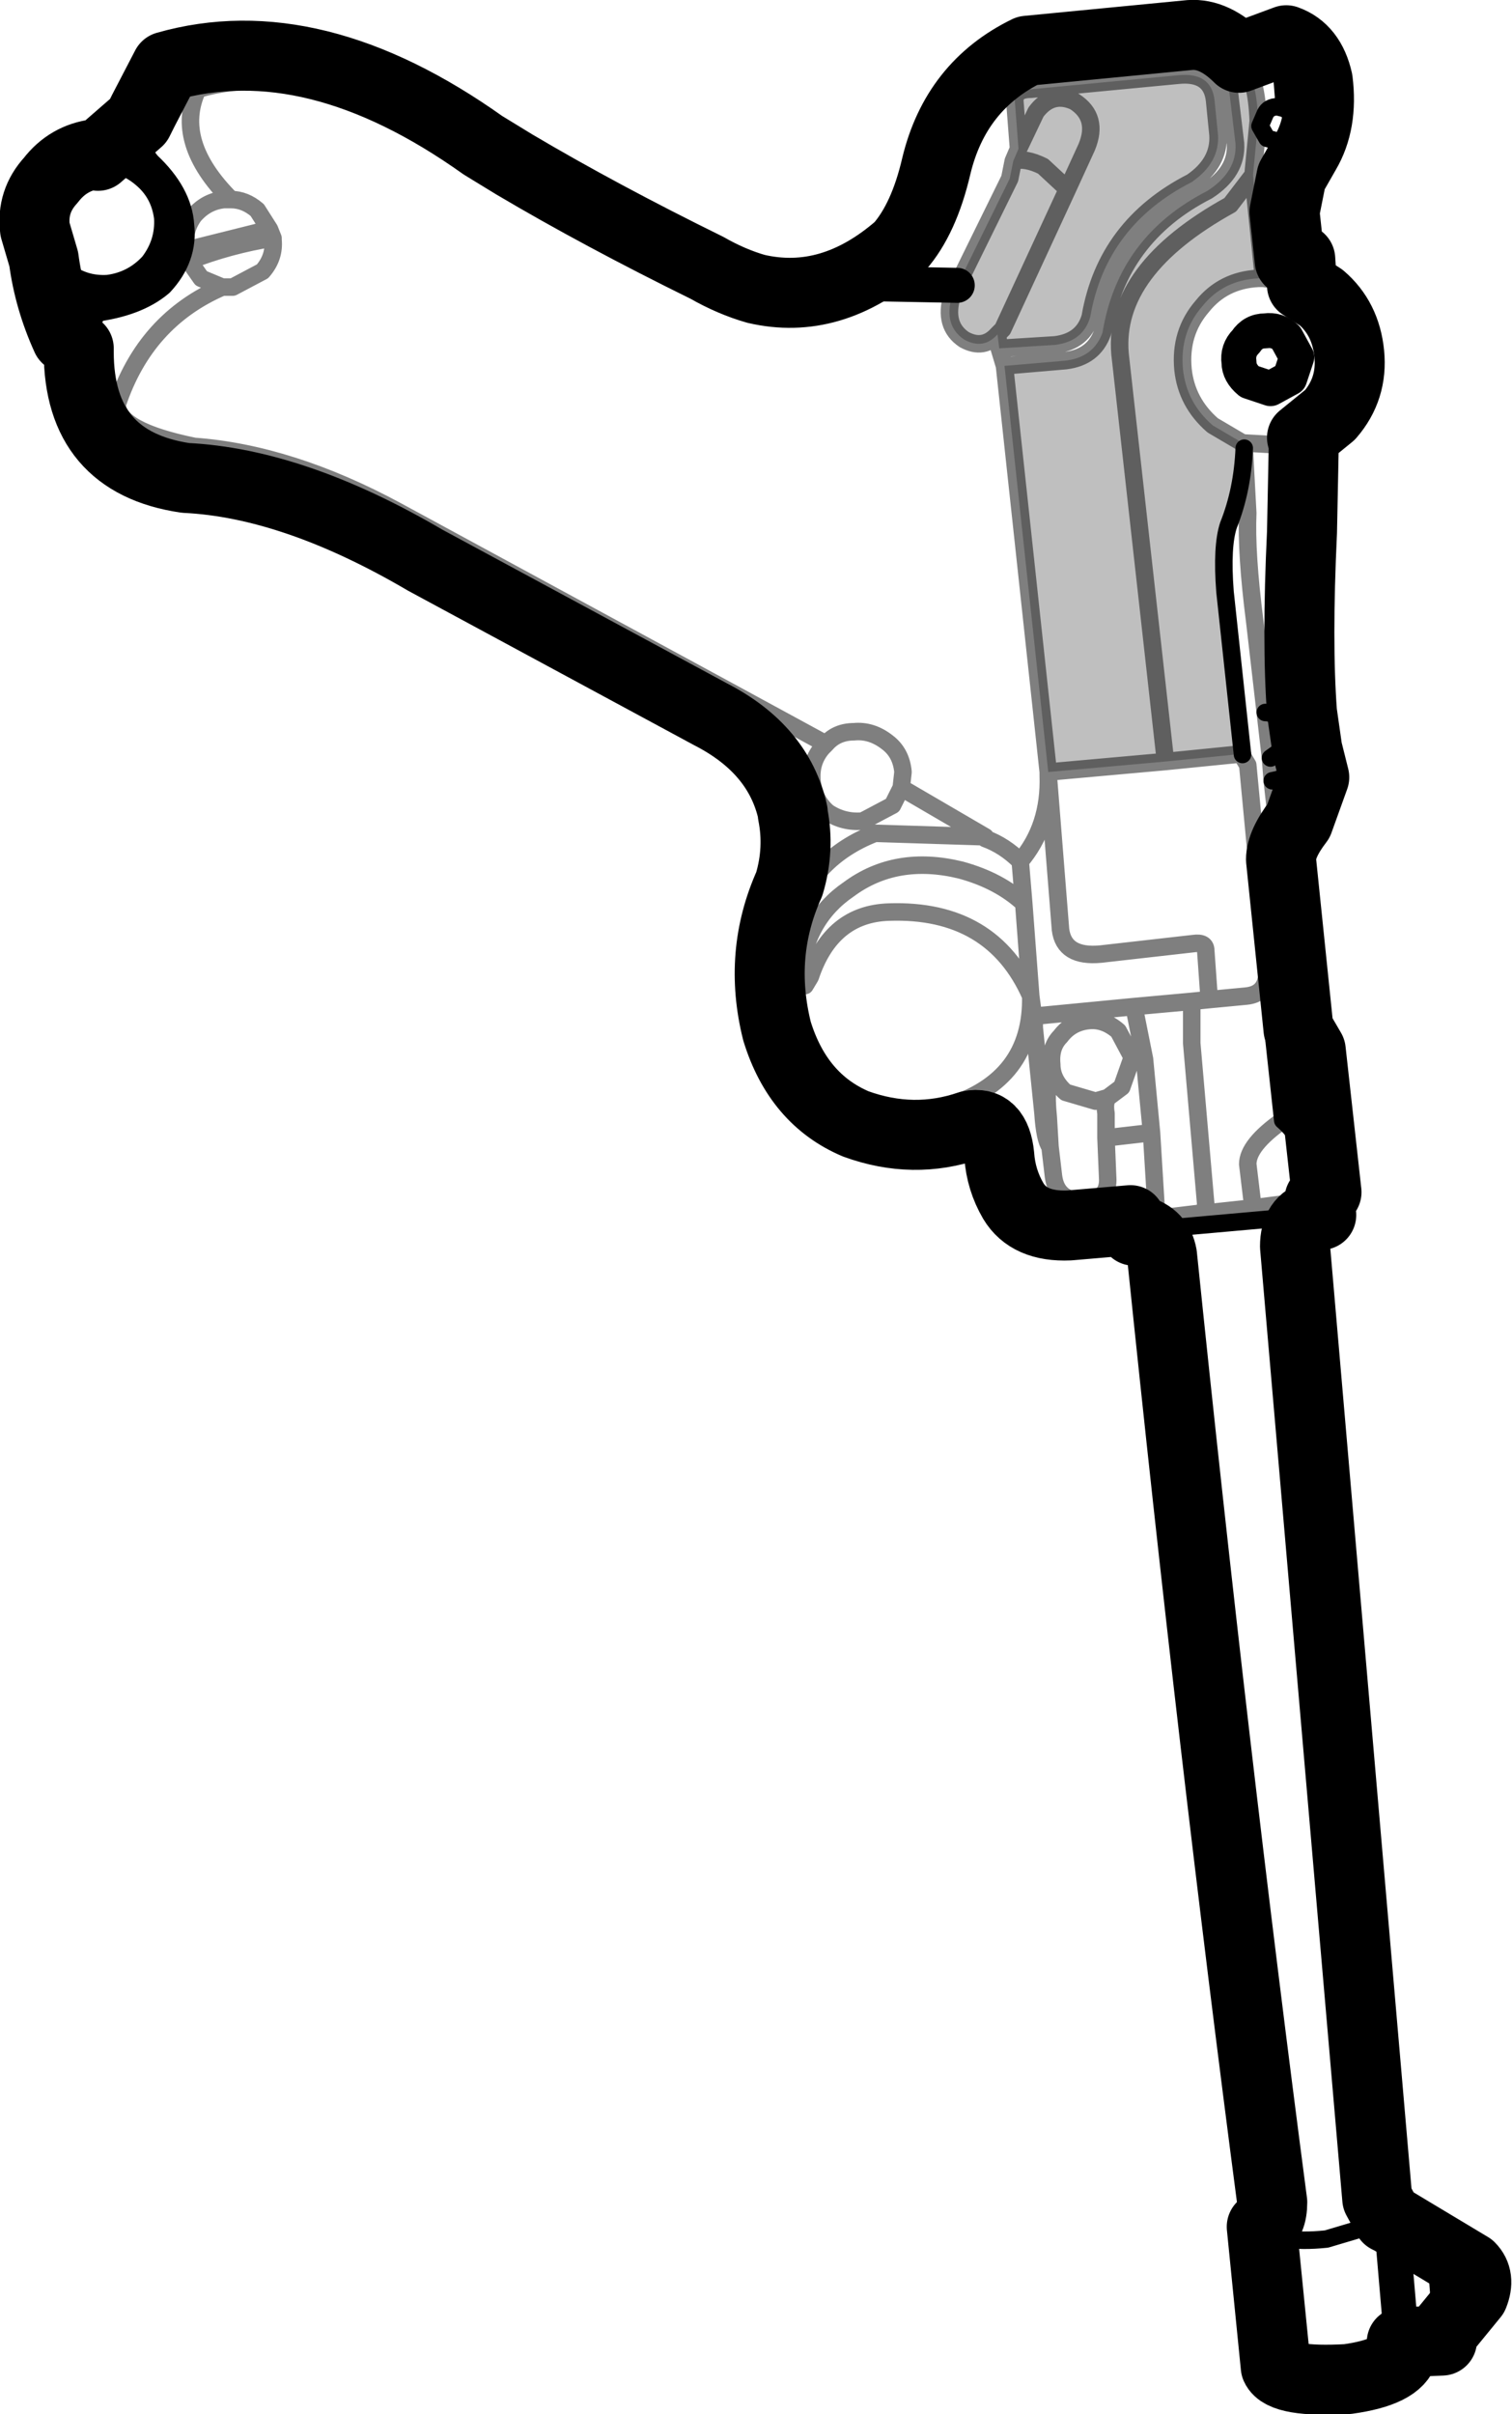 <?xml version="1.0" encoding="UTF-8" standalone="no"?>
<svg xmlns:xlink="http://www.w3.org/1999/xlink" height="68.95px" width="43.2px" xmlns="http://www.w3.org/2000/svg">
  <g transform="matrix(1.0, 0.0, 0.0, 1.0, -168.65, -270.7)">
    <path d="M198.55 272.1 L202.65 271.7 Q203.35 271.65 204.05 272.35 L204.2 272.55 Q204.55 272.95 204.6 274.15 L204.45 275.7 204.75 278.65 204.6 278.65 Q203.6 278.7 203.0 279.45 202.35 280.2 202.45 281.25 202.55 282.2 203.3 282.85 L204.15 283.35 204.2 283.5 Q204.15 284.7 203.75 285.7 203.55 286.3 203.65 287.6 L204.15 292.25 203.95 292.25 201.95 292.45 198.6 292.75 197.35 281.15 199.1 281.0 Q199.9 280.9 200.15 280.2 200.6 277.45 203.15 276.15 204.0 275.6 203.95 274.8 L203.8 273.55 Q203.7 272.45 202.8 272.35 L202.35 272.35 199.05 272.6 Q198.6 272.65 198.55 272.1 M196.0 278.85 L197.5 275.8 197.6 275.3 197.75 274.95 197.65 273.65 Q197.6 273.25 198.1 273.25 L202.3 272.85 Q203.25 272.75 203.35 273.55 L203.45 274.55 Q203.5 275.35 202.7 275.9 200.25 277.15 199.8 279.75 199.6 280.45 198.8 280.55 L197.2 280.65 197.15 280.25 197.3 280.1 199.15 276.1 199.7 274.9 Q200.05 274.05 199.35 273.6 198.7 273.3 198.25 273.9 L197.75 274.95 198.25 273.9 Q198.7 273.3 199.35 273.6 200.05 274.05 199.7 274.9 L199.15 276.1 197.3 280.1 197.15 280.25 Q196.75 280.7 196.2 280.4 195.6 280.0 195.85 279.15 L196.0 278.85 M199.15 276.1 L198.45 275.45 Q197.95 275.2 197.6 275.3 197.95 275.2 198.45 275.45 L199.15 276.1 M204.45 275.7 L203.8 276.55 Q200.45 278.4 200.65 280.8 L201.95 292.45 200.65 280.8 Q200.45 278.4 203.8 276.55 L204.45 275.7" fill="#000000" fill-opacity="0.251" fill-rule="evenodd" stroke="none"/>
    <path d="M205.35 273.8 L205.15 273.75 Q204.9 273.75 204.8 273.95 L204.65 274.3 204.85 274.65 205.2 274.75 205.45 274.65 205.55 274.6 205.65 274.2 205.5 273.9 205.35 273.8 205.2 271.9 M205.55 275.75 L205.45 274.65 M204.15 292.25 L203.65 287.6 Q203.55 286.3 203.75 285.7 204.15 284.7 204.2 283.5 M204.8 291.05 Q205.0 291.05 205.2 291.2 L205.45 291.65 205.3 292.1 204.95 292.35 M205.0 293.0 Q205.8 292.85 206.0 292.25 M204.85 298.55 L205.3 302.7 Q206.35 303.6 205.6 305.05 M209.85 337.35 L209.65 334.8 M204.7 334.3 Q205.1 334.8 206.55 334.65 L208.4 334.1 M201.2 305.85 L206.25 305.4" fill="none" stroke="#000000" stroke-linecap="round" stroke-linejoin="round" stroke-width="0.5"/>
    <path d="M169.9 278.1 L170.35 278.6 Q170.95 279.1 171.75 279.05 172.55 278.95 173.1 278.35 173.6 277.7 173.55 276.9 173.45 276.1 172.85 275.6 172.2 275.05 171.45 275.15 M190.25 278.95 L193.4 278.8 196.0 278.85 M170.9 280.65 Q170.9 279.95 171.3 279.4 172.5 279.25 173.15 278.7 173.8 278.0 173.7 277.15 173.65 276.3 172.8 275.5 172.3 274.95 172.6 274.15 M205.7 280.9 L205.4 280.35 Q205.15 280.1 204.8 280.15 204.45 280.15 204.25 280.45 204.0 280.7 204.05 281.05 204.05 281.35 204.35 281.6 L204.95 281.8 205.5 281.5 205.7 280.9 M208.4 334.1 L208.7 337.6" fill="none" stroke="#000000" stroke-linecap="round" stroke-linejoin="round" stroke-width="1.0"/>
    <path d="M204.05 272.35 L204.2 272.55 Q204.55 272.95 204.6 274.15 L204.45 275.7 204.75 278.65 Q205.05 278.25 205.5 278.15 M175.25 276.4 L175.05 276.4 Q174.55 276.45 174.2 276.85 173.9 277.25 173.95 277.75 L173.95 277.85 176.35 277.25 176.0 276.7 Q175.65 276.4 175.25 276.4 173.6 274.75 174.3 273.25 177.7 272.25 183.35 275.4 M196.0 278.85 L197.5 275.8 197.6 275.3 197.75 274.95 197.65 273.65 Q197.6 273.25 198.1 273.25 L202.3 272.85 Q203.25 272.75 203.35 273.55 L203.45 274.55 Q203.5 275.35 202.7 275.9 200.25 277.15 199.8 279.75 199.6 280.45 198.8 280.55 L197.2 280.65 197.35 281.15 199.1 281.0 Q199.9 280.9 200.15 280.2 200.6 277.45 203.15 276.15 204.0 275.6 203.95 274.8 L203.8 273.55 Q203.7 272.45 202.8 272.35 L202.35 272.35 199.05 272.6 Q198.6 272.65 198.55 272.1 M173.95 277.85 L174.05 278.15 Q175.2 277.7 176.45 277.5 L176.35 277.25 M175.0 278.9 L175.3 278.9 176.15 278.45 Q176.5 278.05 176.45 277.55 L176.45 277.5 M174.05 278.15 L174.4 278.65 175.0 278.9 Q172.8 279.85 172.0 282.25 172.0 283.0 174.2 283.45 176.95 283.65 180.0 285.3 L189.4 290.4 192.25 291.95 Q192.55 291.6 193.05 291.6 193.55 291.55 194.0 291.9 194.4 292.2 194.45 292.75 L194.4 293.2 196.8 294.6 196.8 294.65 Q197.35 294.85 197.8 295.3 198.65 294.3 198.6 292.85 L198.6 292.75 197.35 281.15 M197.75 274.95 L198.25 273.9 Q198.7 273.3 199.35 273.6 200.05 274.05 199.7 274.9 L199.15 276.1 197.3 280.1 197.15 280.25 197.2 280.65 M197.6 275.3 Q197.95 275.2 198.45 275.45 L199.15 276.1 M197.15 280.25 Q196.75 280.7 196.2 280.4 195.6 280.0 195.85 279.15 L196.0 278.85 M192.25 291.95 L192.15 292.05 Q191.8 292.45 191.85 293.0 191.9 293.55 192.3 293.9 192.75 294.2 193.3 294.15 L194.15 293.7 194.4 293.2 M189.4 290.4 Q191.25 291.8 191.3 293.9 M196.8 294.6 L193.65 294.5 Q191.85 295.2 191.3 296.95 190.6 299.85 192.2 301.6 193.75 302.9 195.7 302.3 198.15 301.55 198.1 299.15 197.0 296.65 194.05 296.75 192.4 296.8 191.8 298.6 L191.65 298.85 191.5 298.6 Q191.65 296.95 192.9 296.1 194.25 295.1 196.1 295.55 197.2 295.85 197.9 296.5 L197.8 295.3 M198.6 292.75 L201.95 292.45 200.65 280.8 Q200.45 278.4 203.8 276.55 L204.45 275.7 M204.2 283.5 L204.15 283.35 203.3 282.85 Q202.55 282.2 202.45 281.25 202.35 280.2 203.0 279.45 203.6 278.7 204.6 278.65 L204.75 278.65 205.75 278.8 M204.15 283.35 L205.05 283.4 205.85 283.2 M204.2 283.5 L204.3 285.35 Q204.25 286.5 204.5 288.45 L204.8 291.05 204.95 292.35 205.0 293.0 205.25 295.25 M201.95 292.45 L203.95 292.25 204.15 292.25 204.15 292.3 204.3 292.55 204.85 298.35 204.85 298.55 Q204.8 299.1 204.25 299.15 L203.2 299.25 202.7 299.3 202.7 299.65 202.7 300.5 203.1 305.1 203.05 305.35 204.45 305.2 204.3 303.95 Q204.3 303.4 205.3 302.7 M205.6 305.05 L206.35 304.95 M203.2 299.25 L203.1 297.85 Q203.1 297.6 202.75 297.65 L200.1 297.95 Q199.05 298.05 198.95 297.25 L198.6 292.85 M203.05 305.35 L202.95 305.35 201.7 305.5 201.05 305.55 M205.6 305.05 L204.45 305.2 M197.9 296.5 L198.1 299.15 198.2 299.9 Q198.2 299.7 198.45 299.7 L201.05 299.45 202.7 299.3 M198.2 299.9 L198.2 300.05 198.45 302.5 Q198.5 303.25 198.65 303.45 L198.6 302.6 Q198.5 301.65 198.7 301.1 198.65 300.6 198.95 300.3 199.25 299.9 199.75 299.85 200.2 299.8 200.6 300.15 L201.0 300.9 200.7 301.75 200.3 302.05 Q200.2 302.2 200.25 302.5 L200.25 303.2 201.55 303.05 201.35 300.95 201.2 300.2 201.05 299.45 M198.7 301.1 Q198.7 301.55 199.1 301.9 L199.95 302.15 200.3 302.05 M198.65 303.45 L198.75 304.3 Q198.85 305.05 199.7 305.0 200.3 304.95 200.3 304.4 L200.25 303.2 M201.55 303.05 L201.7 305.5" fill="none" stroke="#000000" stroke-linecap="round" stroke-linejoin="round" stroke-opacity="0.502" stroke-width="0.5"/>
    <path d="M172.75 273.85 L173.4 272.6 Q177.6 271.4 182.45 274.85 L183.35 275.4 Q185.8 276.85 188.85 278.35 189.55 278.75 190.25 278.95 192.4 279.45 194.35 277.75 195.05 276.95 195.4 275.45 195.95 273.15 198.0 272.15 L202.65 271.7 Q203.35 271.65 204.05 272.35 L205.4 271.85 Q206.1 272.1 206.3 273.0 206.45 274.2 205.95 275.05 L205.55 275.75 205.35 276.75 205.5 278.15 205.8 278.1 205.85 278.85 206.4 279.2 Q207.1 279.8 207.2 280.8 207.3 281.8 206.65 282.55 L205.85 283.2 205.9 283.4 205.85 285.9 Q205.7 289.05 205.85 291.05 L206.0 292.1 206.2 292.9 205.75 294.15 Q205.25 294.8 205.25 295.25 L205.75 300.1 206.1 300.7 206.55 304.75 206.4 304.95 206.35 304.95 206.4 305.4 206.25 305.4 Q205.65 305.55 205.65 306.3 L208.0 333.5 208.3 334.05 208.4 334.1 210.65 335.45 Q210.95 335.75 210.75 336.25 L209.85 337.35 209.85 337.55 208.7 337.6 208.75 337.85 Q208.6 338.45 207.15 338.65 205.3 338.75 205.1 338.3 L204.7 334.3 Q205.0 334.15 205.0 333.6 203.3 320.65 201.85 306.55 201.75 306.0 201.2 305.85 L201.05 305.85 200.95 305.55 199.2 305.7 Q198.05 305.75 197.6 305.0 197.25 304.4 197.2 303.7 197.1 302.7 196.35 302.85 194.75 303.4 193.1 302.8 191.45 302.1 190.85 300.15 190.3 297.95 191.2 295.95 191.5 294.95 191.3 293.95 L191.3 293.9 Q190.9 292.1 188.95 291.1 L180.8 286.7 Q177.05 284.5 173.95 284.35 170.9 283.9 170.9 280.75 L170.9 280.65 170.55 280.35 Q170.05 279.25 169.9 278.1 L169.65 277.25 Q169.55 276.45 170.1 275.85 170.6 275.2 171.4 275.1 L171.45 275.15 172.6 274.15 172.75 273.85 Z" fill="none" stroke="#000000" stroke-linecap="round" stroke-linejoin="round" stroke-width="2.0"/>
  </g>
</svg>
